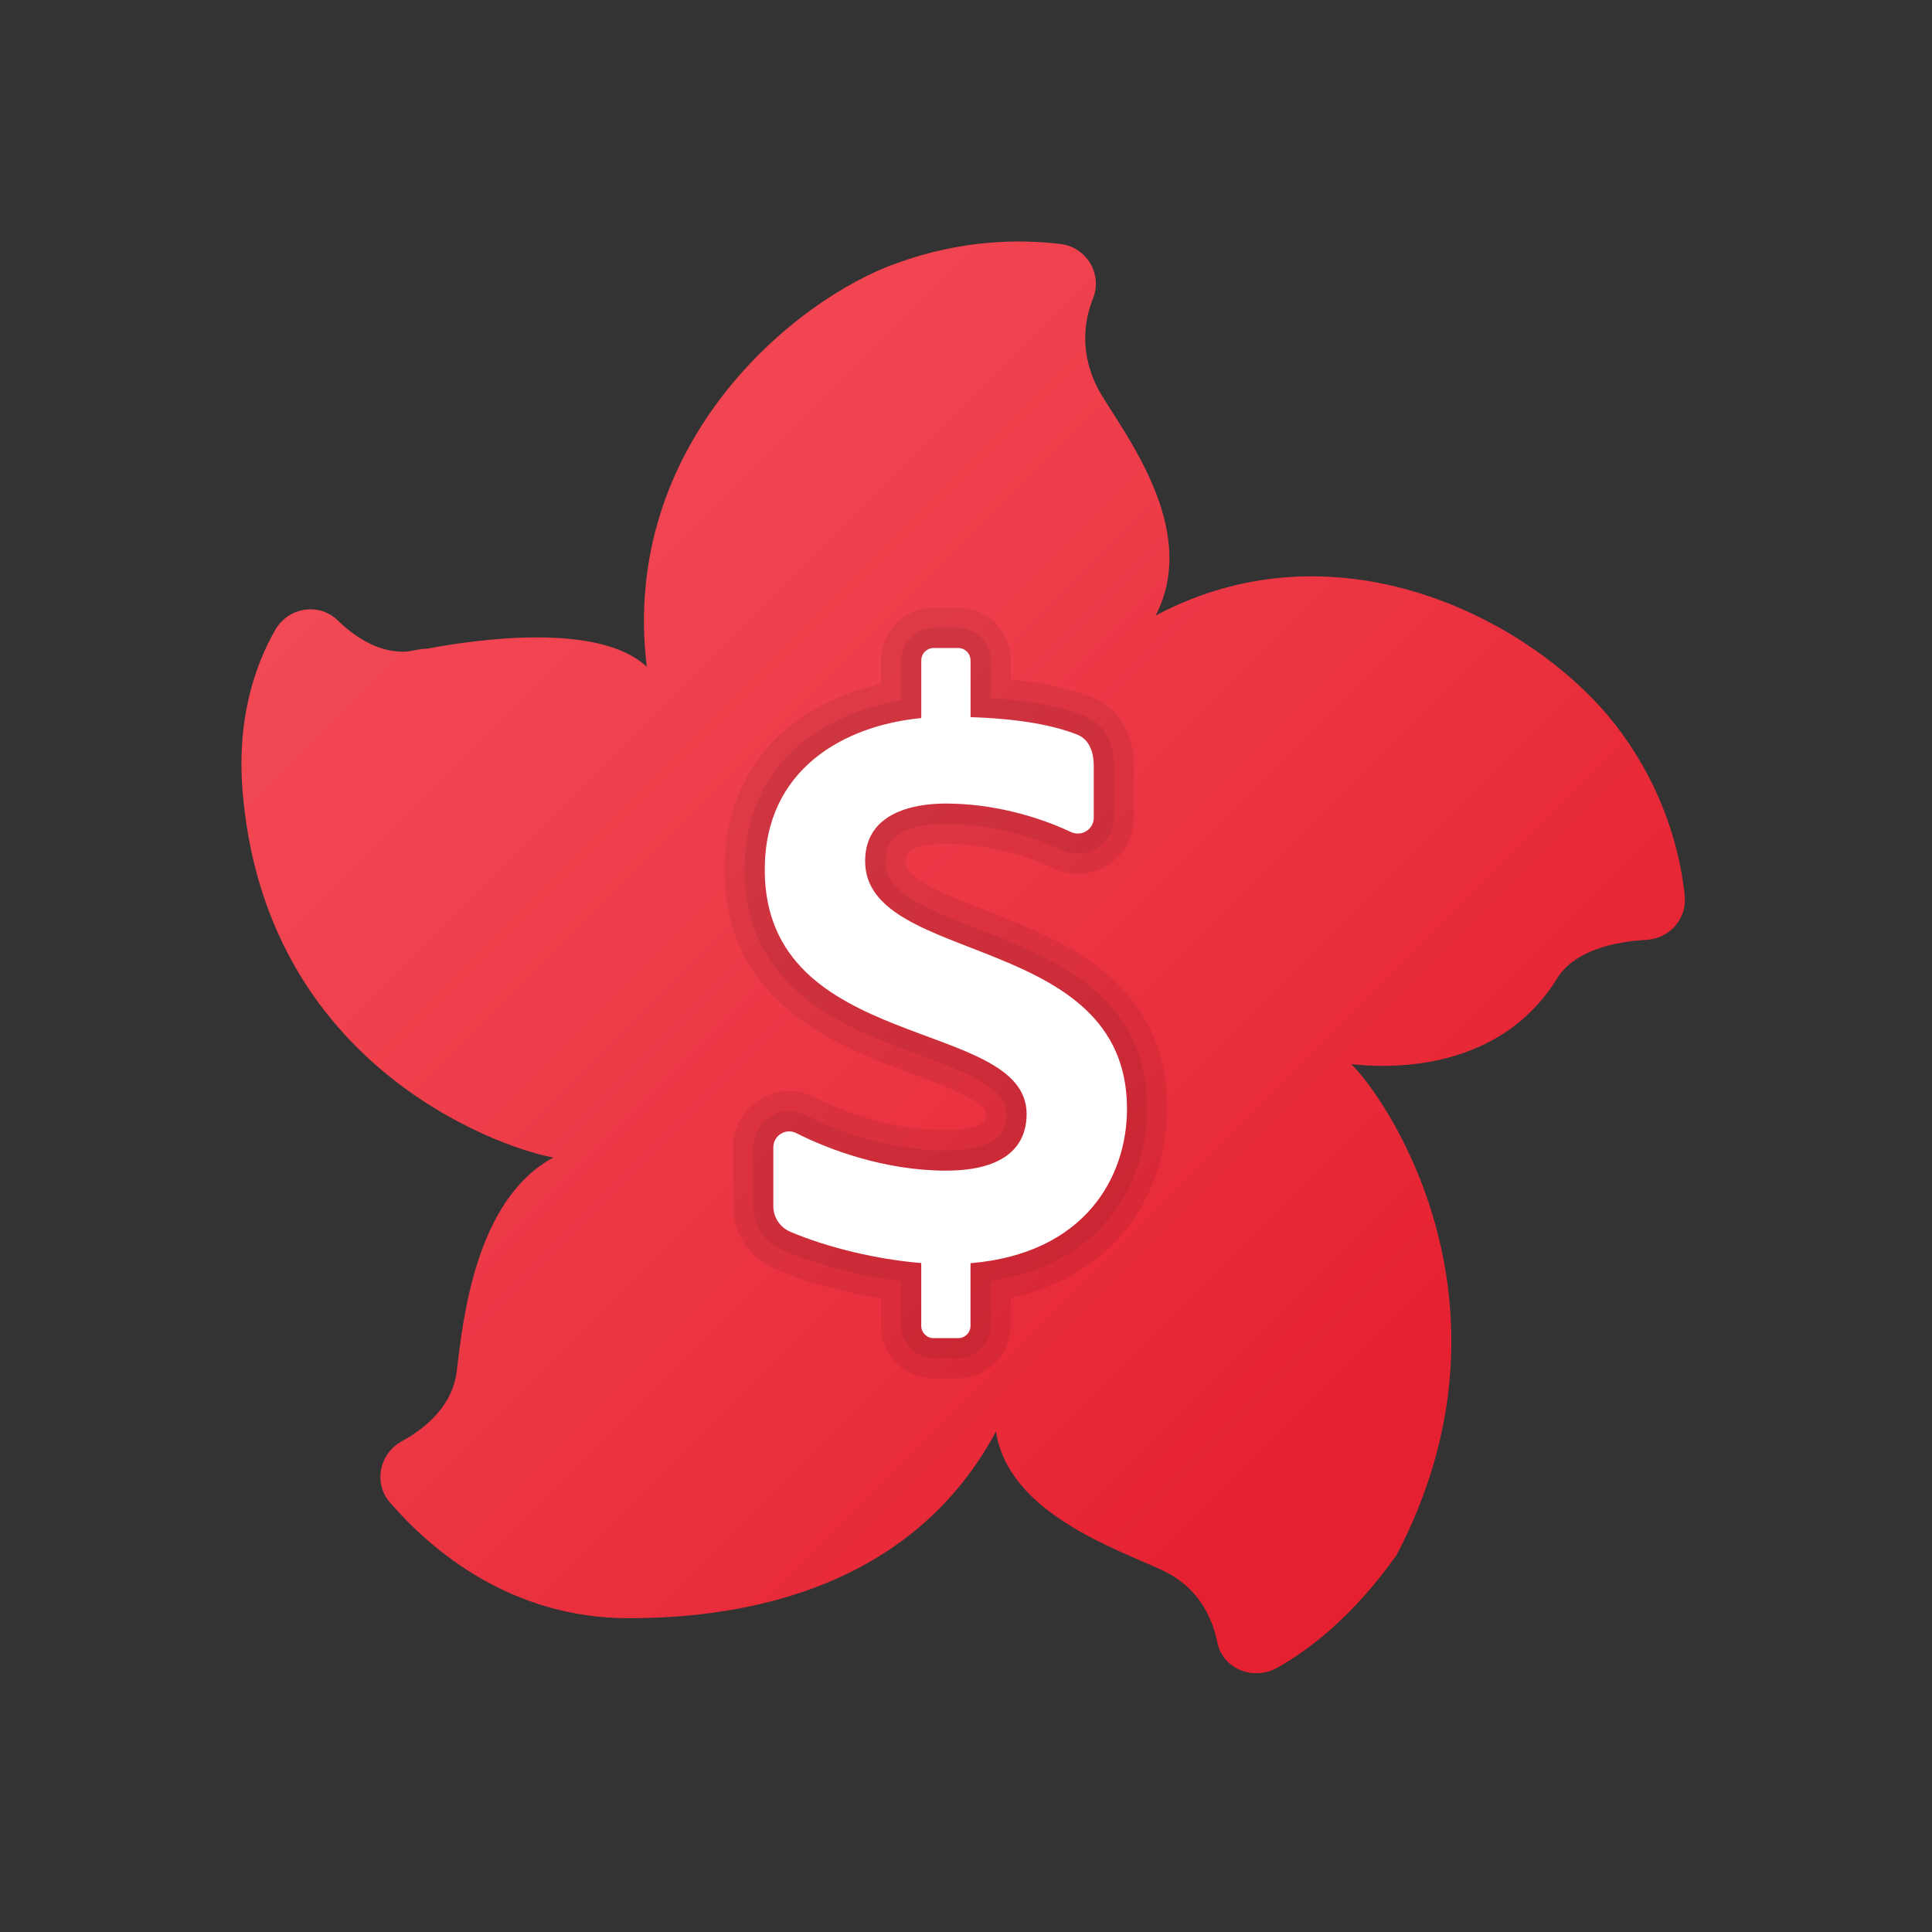 <svg xmlns="http://www.w3.org/2000/svg" viewBox="0 0 48 48"><rect x="0" y="0" width="48" height="48" fill="#333333" stroke="none"/><linearGradient id="fO8CNioQWXHtLGitUJMVia" x1="5.803" x2="34.145" y1="8.537" y2="36.879" gradientUnits="userSpaceOnUse"><stop offset="0" stop-color="#f44f5a"/><stop offset=".443" stop-color="#ee3d4a"/><stop offset="1" stop-color="#e52030"/></linearGradient><path fill="url(#fO8CNioQWXHtLGitUJMVia)" d="M40.232,18.136c-1.944-2.618-6.882-5.311-11.52-2.843c1.122-2.168-0.823-4.563-1.421-5.609	c-0.467-0.898-0.366-1.692-0.134-2.275c0.239-0.602-0.162-1.268-0.805-1.346c-1.01-0.123-2.459-0.113-4.074,0.477	c-2.545,0.898-6.882,4.49-6.209,10.026c-1.197-1.123-4.264-0.674-5.461-0.449c-0.226,0-0.374,0.074-0.599,0.074	c-0.649,0-1.211-0.382-1.619-0.779c-0.465-0.451-1.229-0.324-1.551,0.238c-0.5,0.872-0.996,2.266-0.794,4.206	c0.673,6.883,6.732,8.752,7.704,8.901c-1.943,1.049-2.243,4.04-2.393,5.237c-0.078,0.899-0.749,1.471-1.372,1.813	c-0.557,0.305-0.712,1.041-0.296,1.522c1.015,1.174,2.992,2.875,5.931,2.875c2.319,0,6.882-0.449,9.127-4.639	c0.298,2.02,2.992,2.917,4.115,3.44c0.898,0.412,1.254,1.161,1.385,1.806c0.134,0.658,0.899,0.955,1.485,0.625	c0.826-0.464,1.905-1.302,2.967-2.802c3.215-6.135-0.149-11.222-1.123-12.195c0.15,0,3.441,0.524,5.088-2.094	c0.437-0.744,1.465-0.95,2.242-0.994c0.576-0.032,1.012-0.524,0.952-1.098C41.753,21.248,41.389,19.692,40.232,18.136z"/><path d="M23.194,34.244c-0.72,0-1.306-0.586-1.306-1.306v-0.676c-0.937-0.153-1.879-0.416-2.639-0.739	c-0.628-0.263-1.036-0.874-1.036-1.558v-1.46c0-0.771,0.625-1.398,1.393-1.398c0.22,0,0.44,0.054,0.637,0.156	c0.374,0.19,1.724,0.819,3.257,0.819c1.006,0,1.006-0.285,1.006-0.407c0-0.315-1.102-0.723-1.831-0.993	C20.813,25.993,18,24.951,18,21.608c0-2.36,1.444-4.061,3.889-4.617v-0.585c0-0.72,0.586-1.306,1.306-1.306h0.612	c0.72,0,1.306,0.586,1.306,1.306v0.474c0.794,0.078,1.453,0.222,2.003,0.436c0.25,0.098,1.059,0.509,1.059,1.718v1.282	c0,0.769-0.626,1.394-1.396,1.394c-0.21,0-0.414-0.046-0.604-0.136c-0.482-0.227-1.473-0.608-2.674-0.608	c-1.006,0-1.006,0.324-1.006,0.431c0,0.415,0.784,0.751,1.98,1.216C26.384,23.353,29,24.368,29,27.545	c0,1.815-1.028,4.076-3.888,4.698v0.695c0,0.72-0.586,1.306-1.306,1.306H23.194z" opacity=".07"/><path d="M23.194,33.744c-0.444,0-0.806-0.361-0.806-0.806V31.83c-1.012-0.128-2.104-0.409-2.943-0.767	c-0.444-0.186-0.731-0.617-0.731-1.098v-1.46c0-0.495,0.401-0.898,0.893-0.898c0.14,0,0.28,0.034,0.406,0.1	c0.401,0.205,1.844,0.876,3.487,0.876c1.506,0,1.506-0.659,1.506-0.907c0-0.619-0.815-0.965-2.157-1.462	c-1.835-0.68-4.349-1.61-4.349-4.605c0-2.632,1.933-3.879,3.889-4.206v-0.996c0-0.444,0.362-0.806,0.806-0.806h0.612	c0.444,0,0.806,0.361,0.806,0.806v0.935c0.954,0.061,1.716,0.205,2.322,0.44c0.224,0.088,0.74,0.384,0.74,1.252v1.282	c0,0.493-0.402,0.894-0.896,0.894c-0.135,0-0.266-0.029-0.39-0.088c-0.521-0.245-1.592-0.656-2.889-0.656	c-0.999,0-1.506,0.313-1.506,0.931c0,0.751,0.874,1.128,2.299,1.682c1.874,0.728,4.207,1.634,4.207,4.468	c0,1.743-1.029,3.85-3.888,4.282v1.111c0,0.444-0.361,0.806-0.806,0.806H23.194z" opacity=".07"/><path fill="#fff" d="M28,27.545c0-4.407-6.506-3.546-6.506-6.15c0-1.359,1.528-1.431,2.006-1.431	c1.148,0,2.257,0.308,3.102,0.705c0.266,0.125,0.572-0.06,0.572-0.354v-1.282c0-0.43-0.162-0.685-0.42-0.786	c-0.58-0.225-1.411-0.39-2.641-0.43v-1.411c0-0.169-0.137-0.306-0.306-0.306h-0.612c-0.169,0-0.306,0.137-0.306,0.306v1.434	C20.979,18.025,19,19.102,19,21.608c0,4.568,6.506,3.662,6.506,6.068c0,0.756-0.483,1.408-2.006,1.408	c-1.531,0-2.938-0.535-3.716-0.932c-0.262-0.134-0.571,0.06-0.571,0.355v1.46c0,0.28,0.168,0.529,0.427,0.638	c0.922,0.392,2.16,0.688,3.248,0.775v1.56c0,0.169,0.137,0.306,0.306,0.306h0.612c0.169,0,0.306-0.137,0.306-0.306v-1.556	C26.968,31.144,28,29.233,28,27.545z"/></svg>